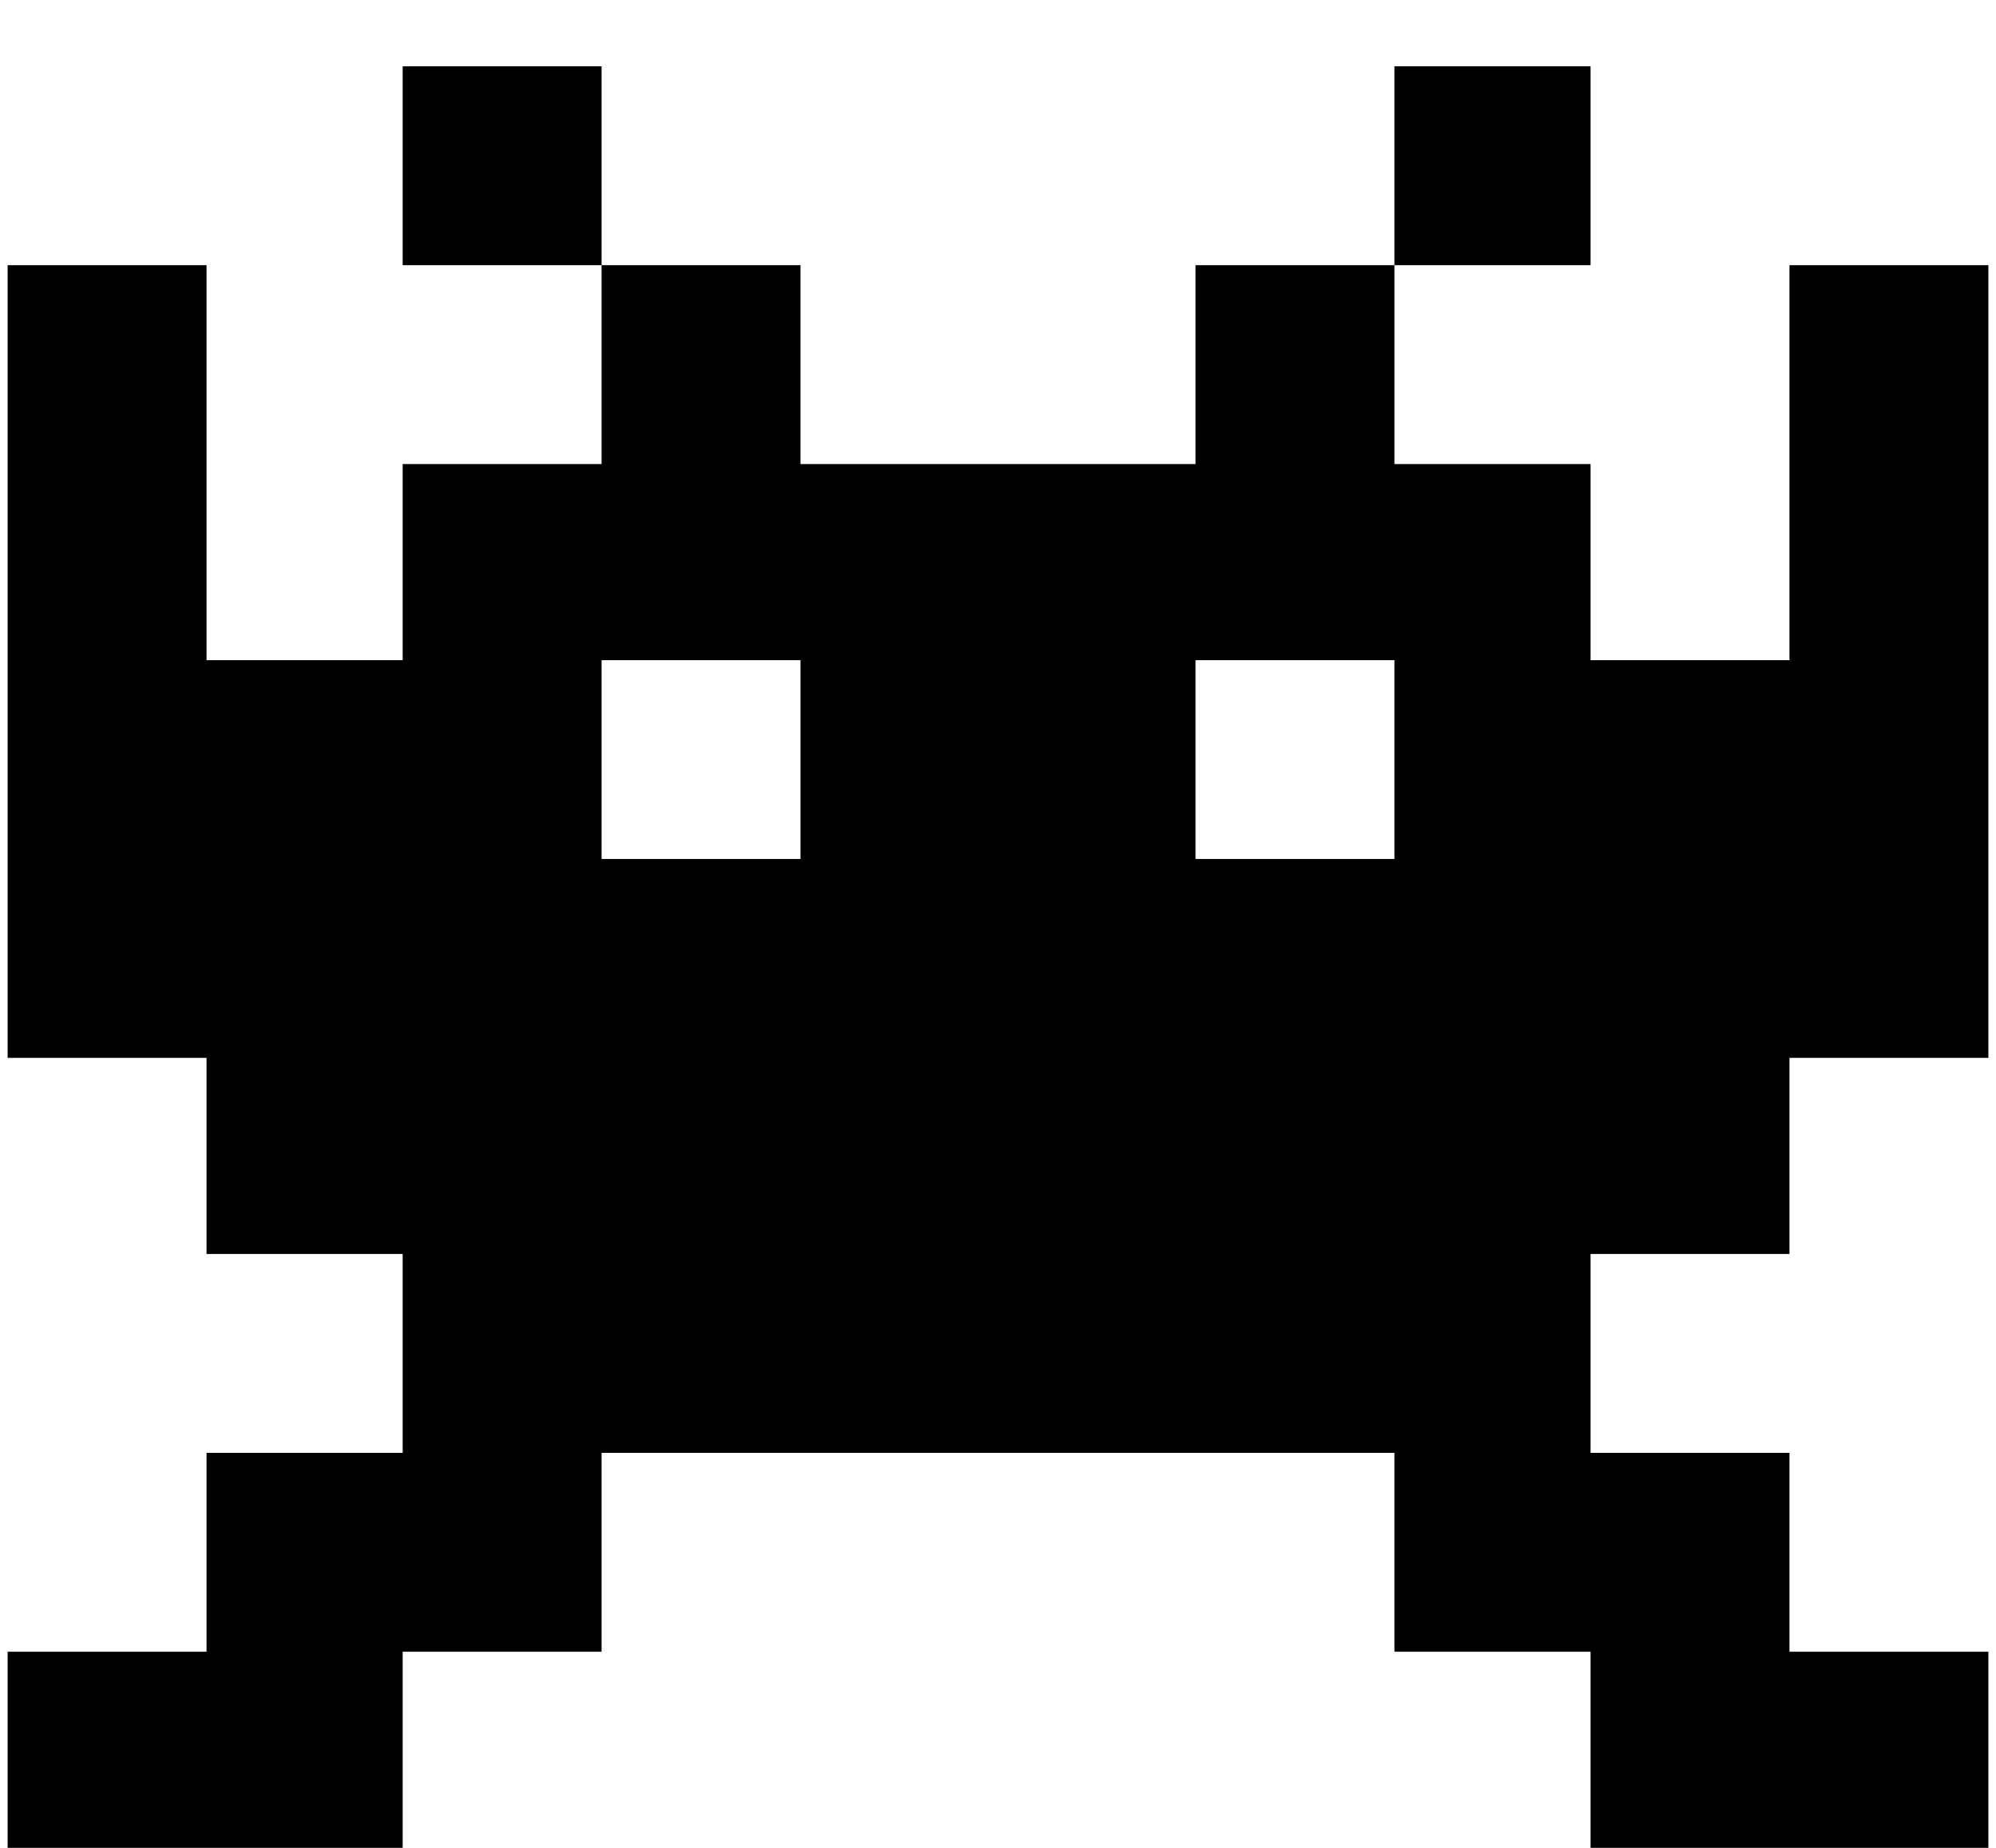 <svg xmlns="http://www.w3.org/2000/svg" width="1.08em" height="1em" viewBox="0 0 717 669"><path fill="currentColor" d="M143 96V24h72v72zm359-72h71v72h-71zm143 215V96h72v287h-72v71h-72v72h72v72h72v71H573v-71h-71v-72H215v72h-72v71H0v-71h72v-72h71v-72H72v-71H0V96h72v143h71v-71h72V96h72v72h143V96h72v72h71v71zm-358 72v-72h-72v72zm215 0v-72h-72v72z"/></svg>